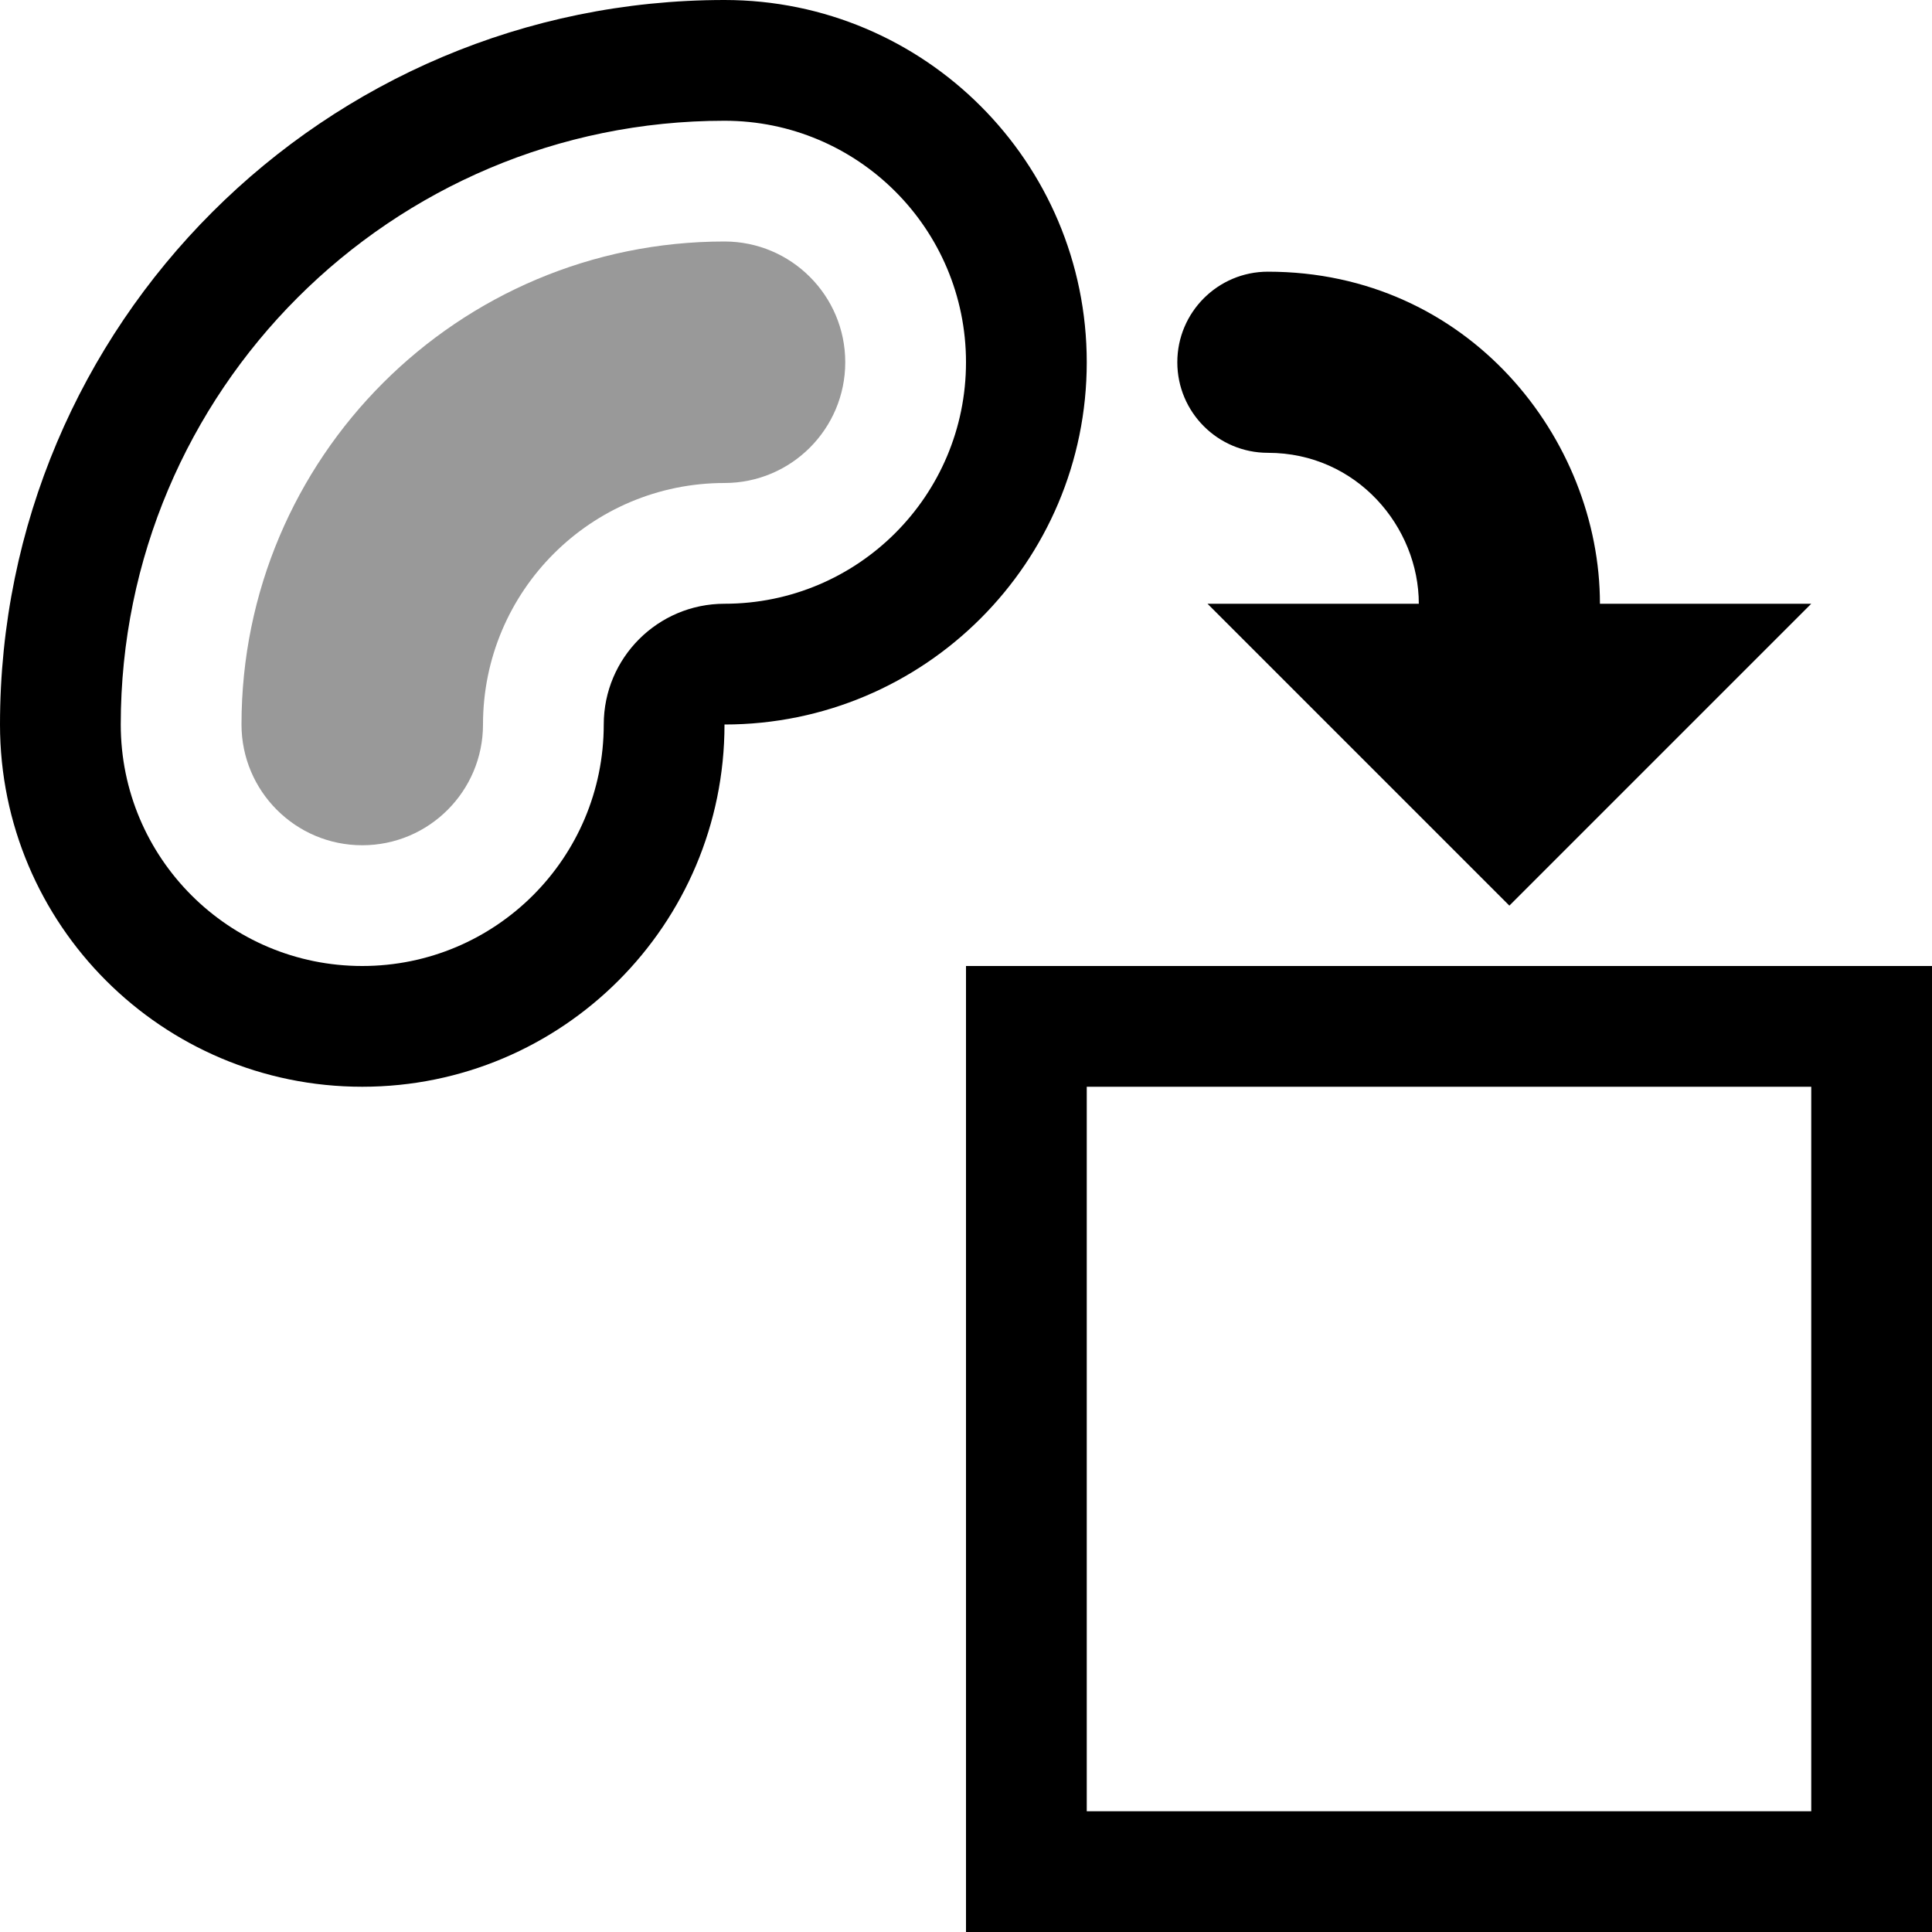 <svg width="16" height="16" viewBox="0 0 16 16" xmlns="http://www.w3.org/2000/svg"><style>@import '../colors.css';</style>
<g clip-path="url(#clip0_1601_51)">
<path fill-rule="evenodd" clip-rule="evenodd" d="M6 6C6 7.657 4.657 9 3 9C1.343 9 0 7.657 0 6C0 2.686 2.686 0 6 0C7.657 0 9 1.343 9 3C9 4.657 7.657 6 6 6ZM6 5C5.448 5 5 5.448 5 6C5 7.105 4.105 8 3 8C1.895 8 1 7.105 1 6C1 3.239 3.239 1 6 1C7.105 1 8 1.895 8 3C8 4.105 7.105 5 6 5Z"/>
<path fill-rule="evenodd" clip-rule="evenodd" d="M13.25 5H15L12.5 7.5L10 5H11.75C11.75 4.365 11.238 3.75 10.5 3.75C10.086 3.75 9.75 3.414 9.75 3C9.75 2.586 10.086 2.25 10.5 2.25C12.162 2.25 13.25 3.635 13.25 5Z"/>
<path fill-rule="evenodd" clip-rule="evenodd" d="M16 8H8V16H16V8ZM15 9H9V15H15V9Z"/>
<path fill-rule="evenodd" clip-rule="evenodd" d="M6 4C4.895 4 4 4.895 4 6C4 6.552 3.552 7 3 7C2.448 7 2 6.552 2 6C2 3.791 3.791 2 6 2C6.552 2 7 2.448 7 3C7 3.552 6.552 4 6 4Z" fill-opacity="0.4"/>
</g>
<defs>
<clipPath id="clip0_1601_51">
<rect width="16" height="16" fill="white" transform="matrix(0 1 -1 0 16 0)"/>
</clipPath>
</defs>
</svg>
